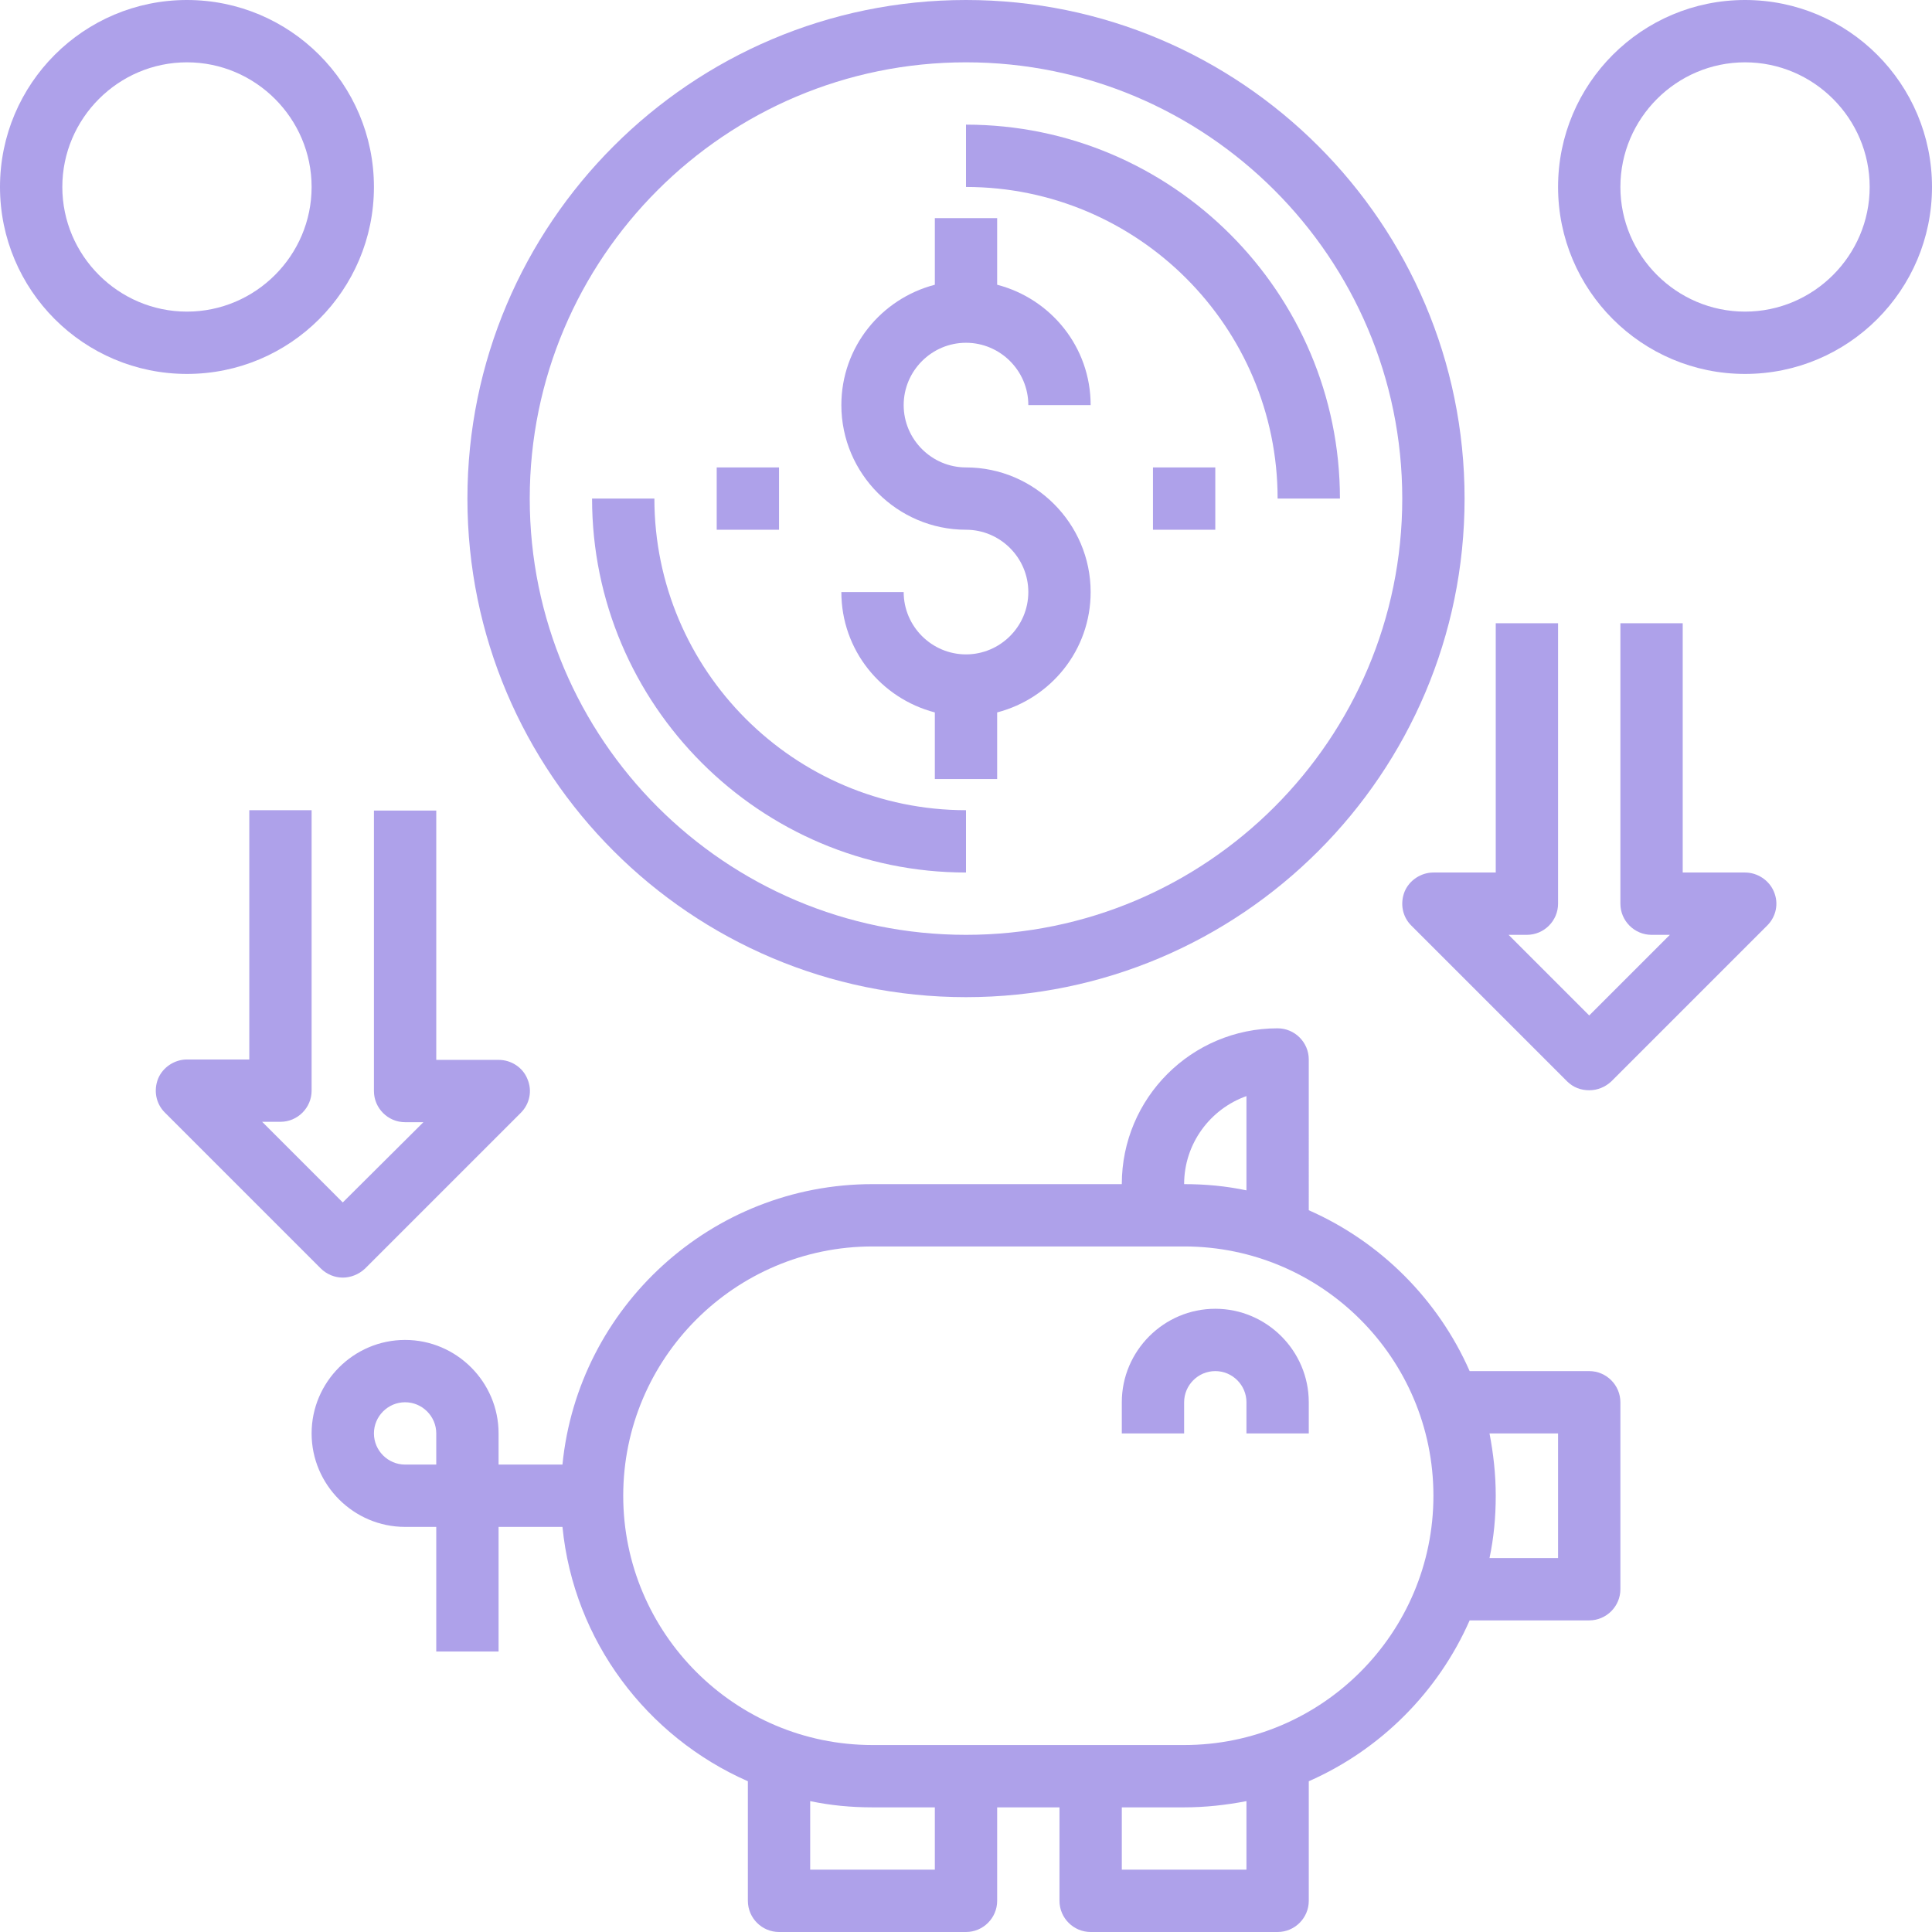 <?xml version="1.0" encoding="utf-8"?>
<!-- Generator: Adobe Illustrator 23.0.1, SVG Export Plug-In . SVG Version: 6.00 Build 0)  -->
<svg version="1.1" id="Layer_1" xmlns="http://www.w3.org/2000/svg" xmlns:xlink="http://www.w3.org/1999/xlink" x="0px" y="0px"
	 viewBox="0 0 496 496" style="enable-background:new 0 0 496 496;" xml:space="preserve">
<style type="text/css">
	.st0{fill:#AEA1EA;}
</style>
<path class="st0" d="M248,256c70.6,0,128-57.4,128-128S318.6,0,248,0S120,57.4,120,128S177.4,256,248,256z M248,16
	c61.8,0,112,50.2,112,112s-50.2,112-112,112s-112-50.2-112-112S186.2,16,248,16z"/>
<path class="st0" d="M328,128h16c0-52.9-43.1-96-96-96v16C292.1,48,328,83.9,328,128z"/>
<path class="st0" d="M248,224v-16c-44.1,0-80-35.9-80-80h-16C152,180.9,195.1,224,248,224z"/>
<path class="st0" d="M248,168c-8.8,0-16-7.2-16-16h-16c0,14.9,10.2,27.3,24,30.9V200h16v-17.1c13.8-3.6,24-16,24-30.9
	c0-17.6-14.4-32-32-32c-8.8,0-16-7.2-16-16s7.2-16,16-16s16,7.2,16,16h16c0-14.9-10.2-27.3-24-30.9V56h-16v17.1
	c-13.8,3.6-24,16-24,30.9c0,17.6,14.4,32,32,32c8.8,0,16,7.2,16,16S256.8,168,248,168z"/>
<path class="st0" d="M296,120h16v16h-16V120z"/>
<path class="st0" d="M184,120h16v16h-16V120z"/>
<path class="st0" d="M408,352h-30.7c-8.1-18.4-22.9-33.2-41.3-41.3V272c0-4.4-3.6-8-8-8c-22.1,0-40,17.9-40,40h-64
	c-41.4,0-75.6,31.6-79.6,72H128v-8c0-13.2-10.8-24-24-24s-24,10.8-24,24s10.8,24,24,24h8v32h16v-32h16.4
	c2.9,29.3,21.7,53.9,47.6,65.3V488c0,4.4,3.6,8,8,8h48c4.4,0,8-3.6,8-8v-24h16v24c0,4.4,3.6,8,8,8h48c4.4,0,8-3.6,8-8v-30.7
	c18.4-8.1,33.2-22.9,41.3-41.3H408c4.4,0,8-3.6,8-8v-48C416,355.6,412.4,352,408,352z M112,376h-8c-4.4,0-8-3.6-8-8s3.6-8,8-8
	s8,3.6,8,8V376z M320,281.4v24.2c-5.2-1.1-10.5-1.6-16-1.6C304,293.6,310.7,284.7,320,281.4z M240,480h-32v-17.6
	c5.2,1.1,10.5,1.6,16,1.6h16V480z M320,480h-32v-16h16c5.5,0,10.8-0.6,16-1.6V480z M304,448h-80c-35.3,0-64-28.7-64-64
	s28.7-64,64-64h80c35.3,0,64,28.7,64,64S339.3,448,304,448z M400,400h-17.6c1.1-5.2,1.6-10.5,1.6-16s-0.6-10.8-1.6-16H400V400z"/>
<path class="st0" d="M312,336c-13.2,0-24,10.8-24,24v8h16v-8c0-4.4,3.6-8,8-8s8,3.6,8,8v8h16v-8C336,346.8,325.2,336,312,336z"/>
<path class="st0" d="M88,328c2,0,4.1-0.8,5.7-2.3l40-40c2.3-2.3,3-5.7,1.7-8.7c-1.2-3-4.2-4.9-7.4-4.9h-16v-64H96v72
	c0,4.4,3.6,8,8,8h4.7L88,308.7L67.3,288H72c4.4,0,8-3.6,8-8v-72H64v64H48c-3.2,0-6.2,2-7.4,4.9c-1.2,3-0.6,6.4,1.7,8.7l40,40
	C83.9,327.2,86,328,88,328z"/>
<path class="st0" d="M448,224h-16v-64h-16v72c0,4.4,3.6,8,8,8h4.7L408,260.7L387.3,240h4.7c4.4,0,8-3.6,8-8v-72h-16v64h-16
	c-3.2,0-6.2,2-7.4,4.9c-1.2,3-0.6,6.4,1.7,8.7l40,40c1.6,1.6,3.6,2.3,5.7,2.3s4.1-0.8,5.7-2.3l40-40c2.3-2.3,3-5.7,1.7-8.7
	C454.2,226,451.2,224,448,224z"/>
<path class="st0" d="M96,48C96,21.5,74.5,0,48,0S0,21.5,0,48s21.5,48,48,48S96,74.5,96,48z M16,48c0-17.6,14.4-32,32-32
	s32,14.4,32,32S65.6,80,48,80S16,65.6,16,48z"/>
<path class="st0" d="M448,0c-26.5,0-48,21.5-48,48s21.5,48,48,48s48-21.5,48-48S474.5,0,448,0z M448,80c-17.6,0-32-14.4-32-32
	s14.4-32,32-32s32,14.4,32,32S465.6,80,448,80z"/>
</svg>
